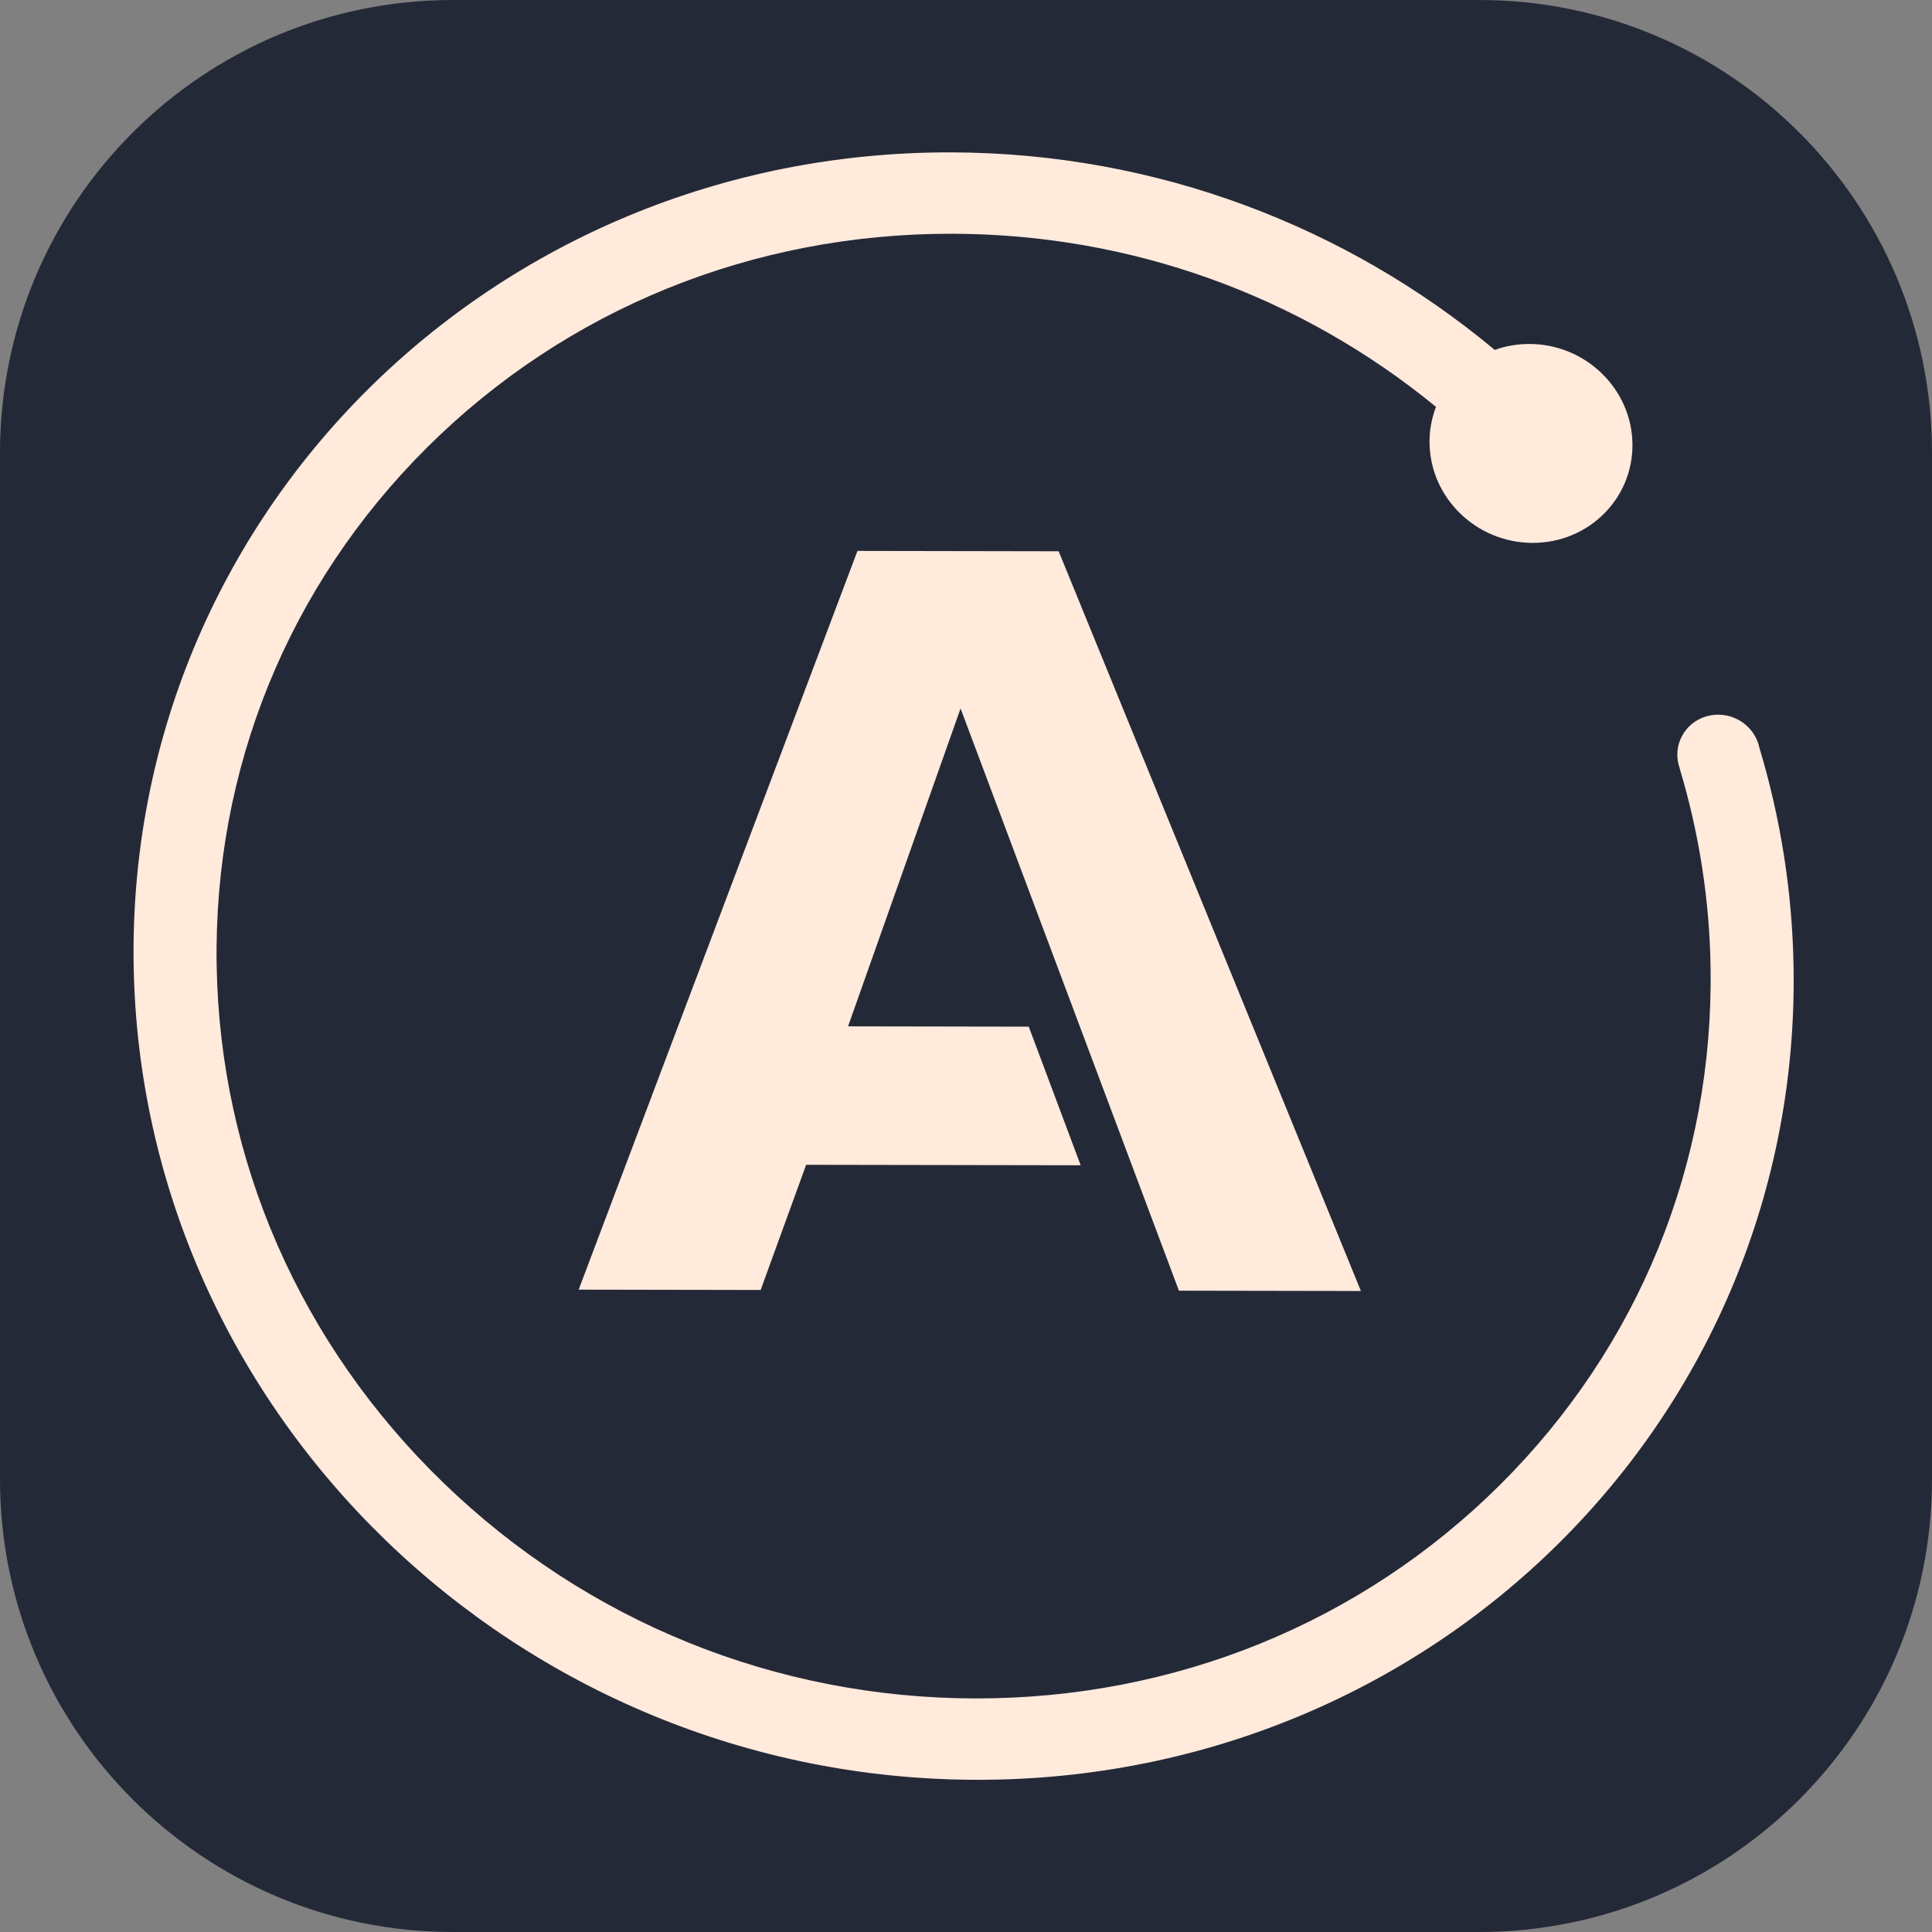 <svg width="256" height="256" viewBox="0 0 256 256" fill="none" xmlns="http://www.w3.org/2000/svg">
<rect x="0" y="0" width="256" height="256" fill="#808080" stroke="none"/>
<g clip-path="url(#clip0_170_1337)">
<path d="M196 0H60C26.863 0 0 26.863 0 60V196C0 229.137 26.863 256 60 256H196C229.137 256 256 229.137 256 196V60C256 26.863 229.137 0 196 0Z" fill="#242938"/>
<path d="M140.279 73.046L113.618 72.999L76.676 170.886L100.79 170.928L106.819 154.342L143.194 154.404L136.317 136.038L112.371 135.996L127.28 93.875L156.214 171.023L180.329 171.065L140.279 73.046Z" fill="#FFEADB"/>
<path d="M233.142 99.124C233.074 98.793 232.975 98.469 232.845 98.156C232.814 98.048 232.708 97.848 232.708 97.848C232.256 96.91 231.54 96.115 230.647 95.556C229.753 94.998 228.719 94.7 227.668 94.698C226.21 94.695 224.82 95.261 223.805 96.27C222.79 97.279 222.232 98.65 222.255 100.079C222.264 100.685 222.381 101.266 222.577 101.808L222.561 101.814C225.148 110.399 226.527 119.272 226.659 128.183C227.07 154.102 217.16 178.454 198.759 196.75C180.355 215.047 155.659 225.096 129.221 225.051C102.785 225.005 77.767 214.868 58.784 196.508C39.797 178.147 29.117 153.76 28.706 127.841C28.296 101.921 38.205 77.57 56.609 59.274C75.011 40.977 99.709 30.928 126.145 30.973C149.752 31.014 172.221 39.107 190.278 53.913C189.686 55.448 189.395 57.084 189.422 58.735C189.537 66.014 195.648 71.922 203.074 71.935C210.497 71.948 216.423 66.06 216.307 58.781C216.192 51.502 210.079 45.591 202.656 45.578C201.036 45.575 199.489 45.853 198.059 46.365C178.55 30.1 153.358 20.238 125.974 20.19C65.237 20.085 16.765 68.273 17.709 127.822C18.653 187.37 68.654 235.729 129.392 235.834C190.13 235.939 238.601 187.752 237.658 128.202C237.498 118.13 235.924 108.378 233.142 99.124Z" fill="#FFEADB"/>
</g>
<defs>
<clipPath id="clip0_170_1337">
<rect width="256" height="256" fill="white"/>
</clipPath>
</defs>
</svg>
